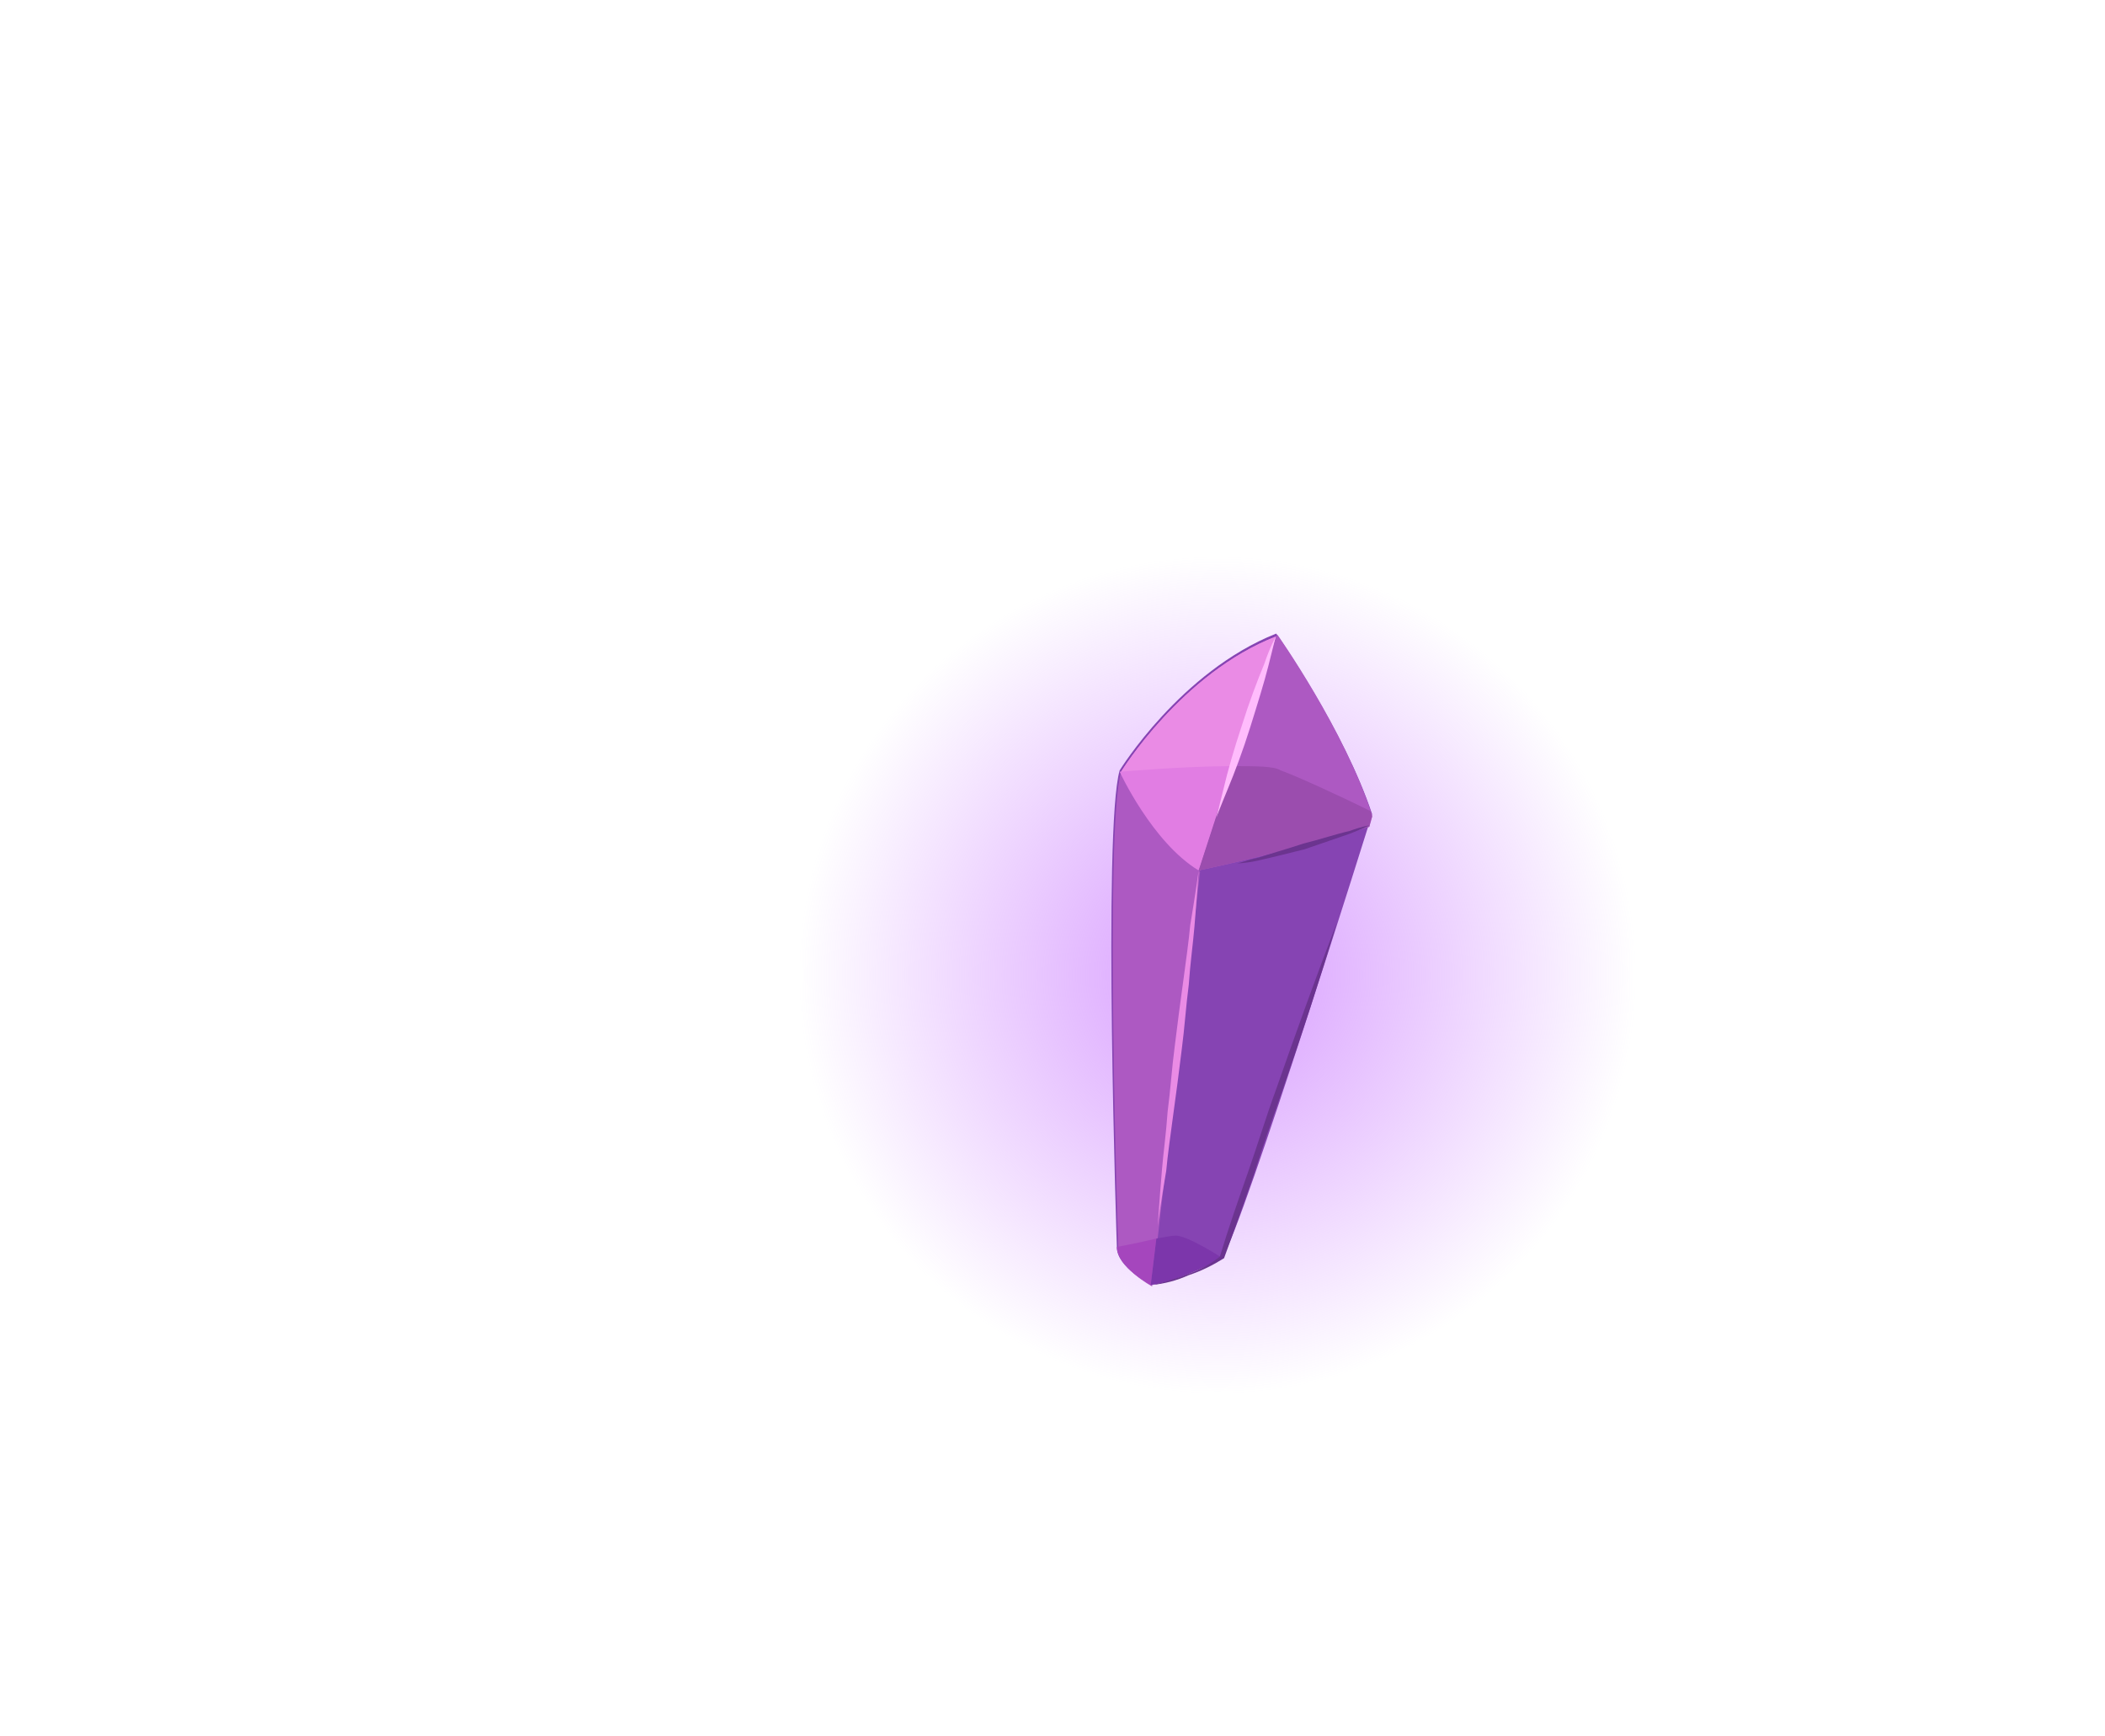 <svg version="1.1" xmlns="http://www.w3.org/2000/svg" xmlns:xlink="http://www.w3.org/1999/xlink" width="242.472" height="200" viewBox="0,0,242.472,200"><defs><radialGradient cx="237.77" cy="192.323" r="48.234" gradientUnits="userSpaceOnUse" id="color-1"><stop offset="0" stop-color="#d79bff"/><stop offset="1" stop-color="#d79bff" stop-opacity="0"/></radialGradient><radialGradient cx="97.528" cy="249.48" r="0.003" gradientUnits="userSpaceOnUse" id="color-2"><stop offset="0" stop-color="#ffffff"/><stop offset="1" stop-color="#ffffff" stop-opacity="0"/></radialGradient></defs><g transform="translate(-97.528,-80)"><g data-paper-data="{&quot;isPaintingLayer&quot;:true}" fill-rule="nonzero" stroke-linecap="butt" stroke-linejoin="miter" stroke-miterlimit="10" stroke-dasharray="" stroke-dashoffset="0" style="mix-blend-mode: normal"><path d="M189.535,192.323c0,-26.639 21.595,-48.234 48.234,-48.234c26.639,0 48.234,21.595 48.234,48.234c0,26.639 -21.595,48.234 -48.234,48.234c-26.639,0 -48.234,-21.595 -48.234,-48.234z" fill="url(#color-1)" stroke="none" stroke-width="0"/><path d="M140,280v-200h200v200z" fill="none" stroke="#000000" stroke-width="0"/><g stroke="none" stroke-width="1"><g><path d="M226.177,223.652c0,0 -1.624,-48.246 0.325,-54.906c0,0 6.985,-11.371 18.031,-15.757c0,0 7.797,11.046 11.046,20.793c0,0 -14.945,47.758 -17.219,51.007c0,0 -5.036,2.762 -8.285,3.086c0.162,0.162 -3.899,-1.787 -3.899,-4.224z" fill="#8644b3"/><path d="M244.533,153.314l-8.772,26.966c-5.523,-3.086 -9.097,-11.371 -9.097,-11.371c0,0 6.985,-11.371 17.869,-15.595z" fill="#ea8be5"/><path d="M244.533,153.314l-8.772,26.966c-5.523,-3.086 -9.097,-11.371 -9.097,-11.371c0,0 6.985,-11.371 17.869,-15.595z" fill="#ea8be5"/><path d="M255.255,175.244c-10.234,3.086 -19.656,5.036 -19.656,5.036l8.934,-26.966c0,-0.162 0.162,-0.162 0.162,-0.162c0,0 7.797,11.046 10.884,20.793c0,0 0,0.325 -0.325,1.3z" fill="#ad59c2"/><path d="M235.761,180.442l-5.523,47.758c0,0 -3.899,-2.112 -3.899,-4.386c0,0 -1.624,-48.246 0.325,-54.906z" fill="#ad59c2"/><path d="M235.599,180.28c0,0 -0.162,2.599 -0.487,6.498c-0.162,1.949 -0.487,4.224 -0.65,6.66c-0.325,2.437 -0.487,5.036 -0.812,7.472c-0.325,2.599 -0.65,5.198 -0.975,7.472c-0.325,2.437 -0.65,4.711 -0.812,6.498c-0.65,3.736 -0.975,6.335 -0.975,6.335c0,0 0.162,-2.599 0.487,-6.498c0.162,-1.949 0.487,-4.224 0.65,-6.66c0.325,-2.437 0.487,-5.036 0.812,-7.472c0.325,-2.599 0.65,-5.198 0.975,-7.472c0.325,-2.437 0.65,-4.711 0.812,-6.498c0.65,-3.899 0.975,-6.335 0.975,-6.335z" fill="#ea8be5"/><path d="M230.726,222.677l-0.65,5.361c0,0 -3.899,-2.112 -3.899,-4.386c0,0 2.599,-0.487 4.548,-0.975z" fill="#a546bd"/><path d="M238.361,224.952c0,0 -5.198,2.762 -8.285,3.086l0.65,-5.361c0.975,-0.162 1.787,-0.325 2.112,-0.325c1.3,-0.162 5.523,2.599 5.523,2.599z" fill="#7c36ab"/><path d="M230.238,228.038c1.462,-0.325 2.924,-0.812 4.224,-1.3c1.3,-0.487 2.599,-1.137 3.736,-2.112l-0.162,0.162c0.975,-3.249 2.112,-6.498 3.249,-9.747c1.137,-3.249 2.112,-6.498 3.249,-9.584c2.274,-6.498 4.548,-12.833 6.985,-19.168c-1.949,6.498 -4.061,12.995 -6.335,19.493c-1.137,3.249 -2.274,6.498 -3.249,9.584c-1.137,3.249 -2.274,6.498 -3.411,9.584c-1.3,0.812 -2.599,1.462 -4.061,1.949c-1.462,0.65 -2.762,0.975 -4.224,1.137z" fill="#6b348f"/><path d="M226.502,168.909c0,0 7.472,-0.65 12.995,-0.65l-3.899,12.021c-5.361,-3.249 -9.097,-11.371 -9.097,-11.371z" fill="#e17de3"/><path d="M245.021,168.746c1.462,0.487 6.823,2.924 10.396,4.711c0,0.162 0.162,0.487 0.162,0.65c0,0 -0.162,0.325 -0.325,1.137c-10.234,3.086 -19.656,5.036 -19.656,5.036l3.899,-12.021c2.599,0 4.873,0 5.523,0.487z" fill="#9b4dae"/><path d="M255.255,175.081c0,0 -0.975,0.487 -2.274,0.975c-1.462,0.487 -3.249,1.137 -5.198,1.787c-1.949,0.487 -3.899,0.975 -5.361,1.3c-1.462,0.325 -2.437,0.325 -2.437,0.325c0,0 0.162,0 0.65,-0.162c0.487,-0.162 0.975,-0.325 1.787,-0.487c1.462,-0.487 3.249,-0.975 5.198,-1.624c1.949,-0.487 3.899,-1.137 5.361,-1.462c1.3,-0.487 2.274,-0.65 2.274,-0.65z" fill="#6b348f"/></g><path d="M244.46,153.395c0,0 -0.325,1.3 -0.812,3.249c-0.487,1.949 -1.3,4.548 -2.112,7.147c-0.812,2.599 -1.787,5.198 -2.599,7.147c-0.812,1.949 -1.3,3.249 -1.3,3.249c0,0 0.325,-1.3 0.812,-3.249c0.487,-2.112 1.3,-4.873 2.112,-7.31c0.812,-2.599 1.787,-5.198 2.599,-7.147c0.65,-1.949 1.3,-3.086 1.3,-3.086z" fill="#ffbcfc"/></g><ellipse cx="195.056" cy="498.959" transform="scale(0.5,0.5)" rx="0" ry="0" fill="url(#color-2)" stroke="none" stroke-width="0"/></g></g></svg>